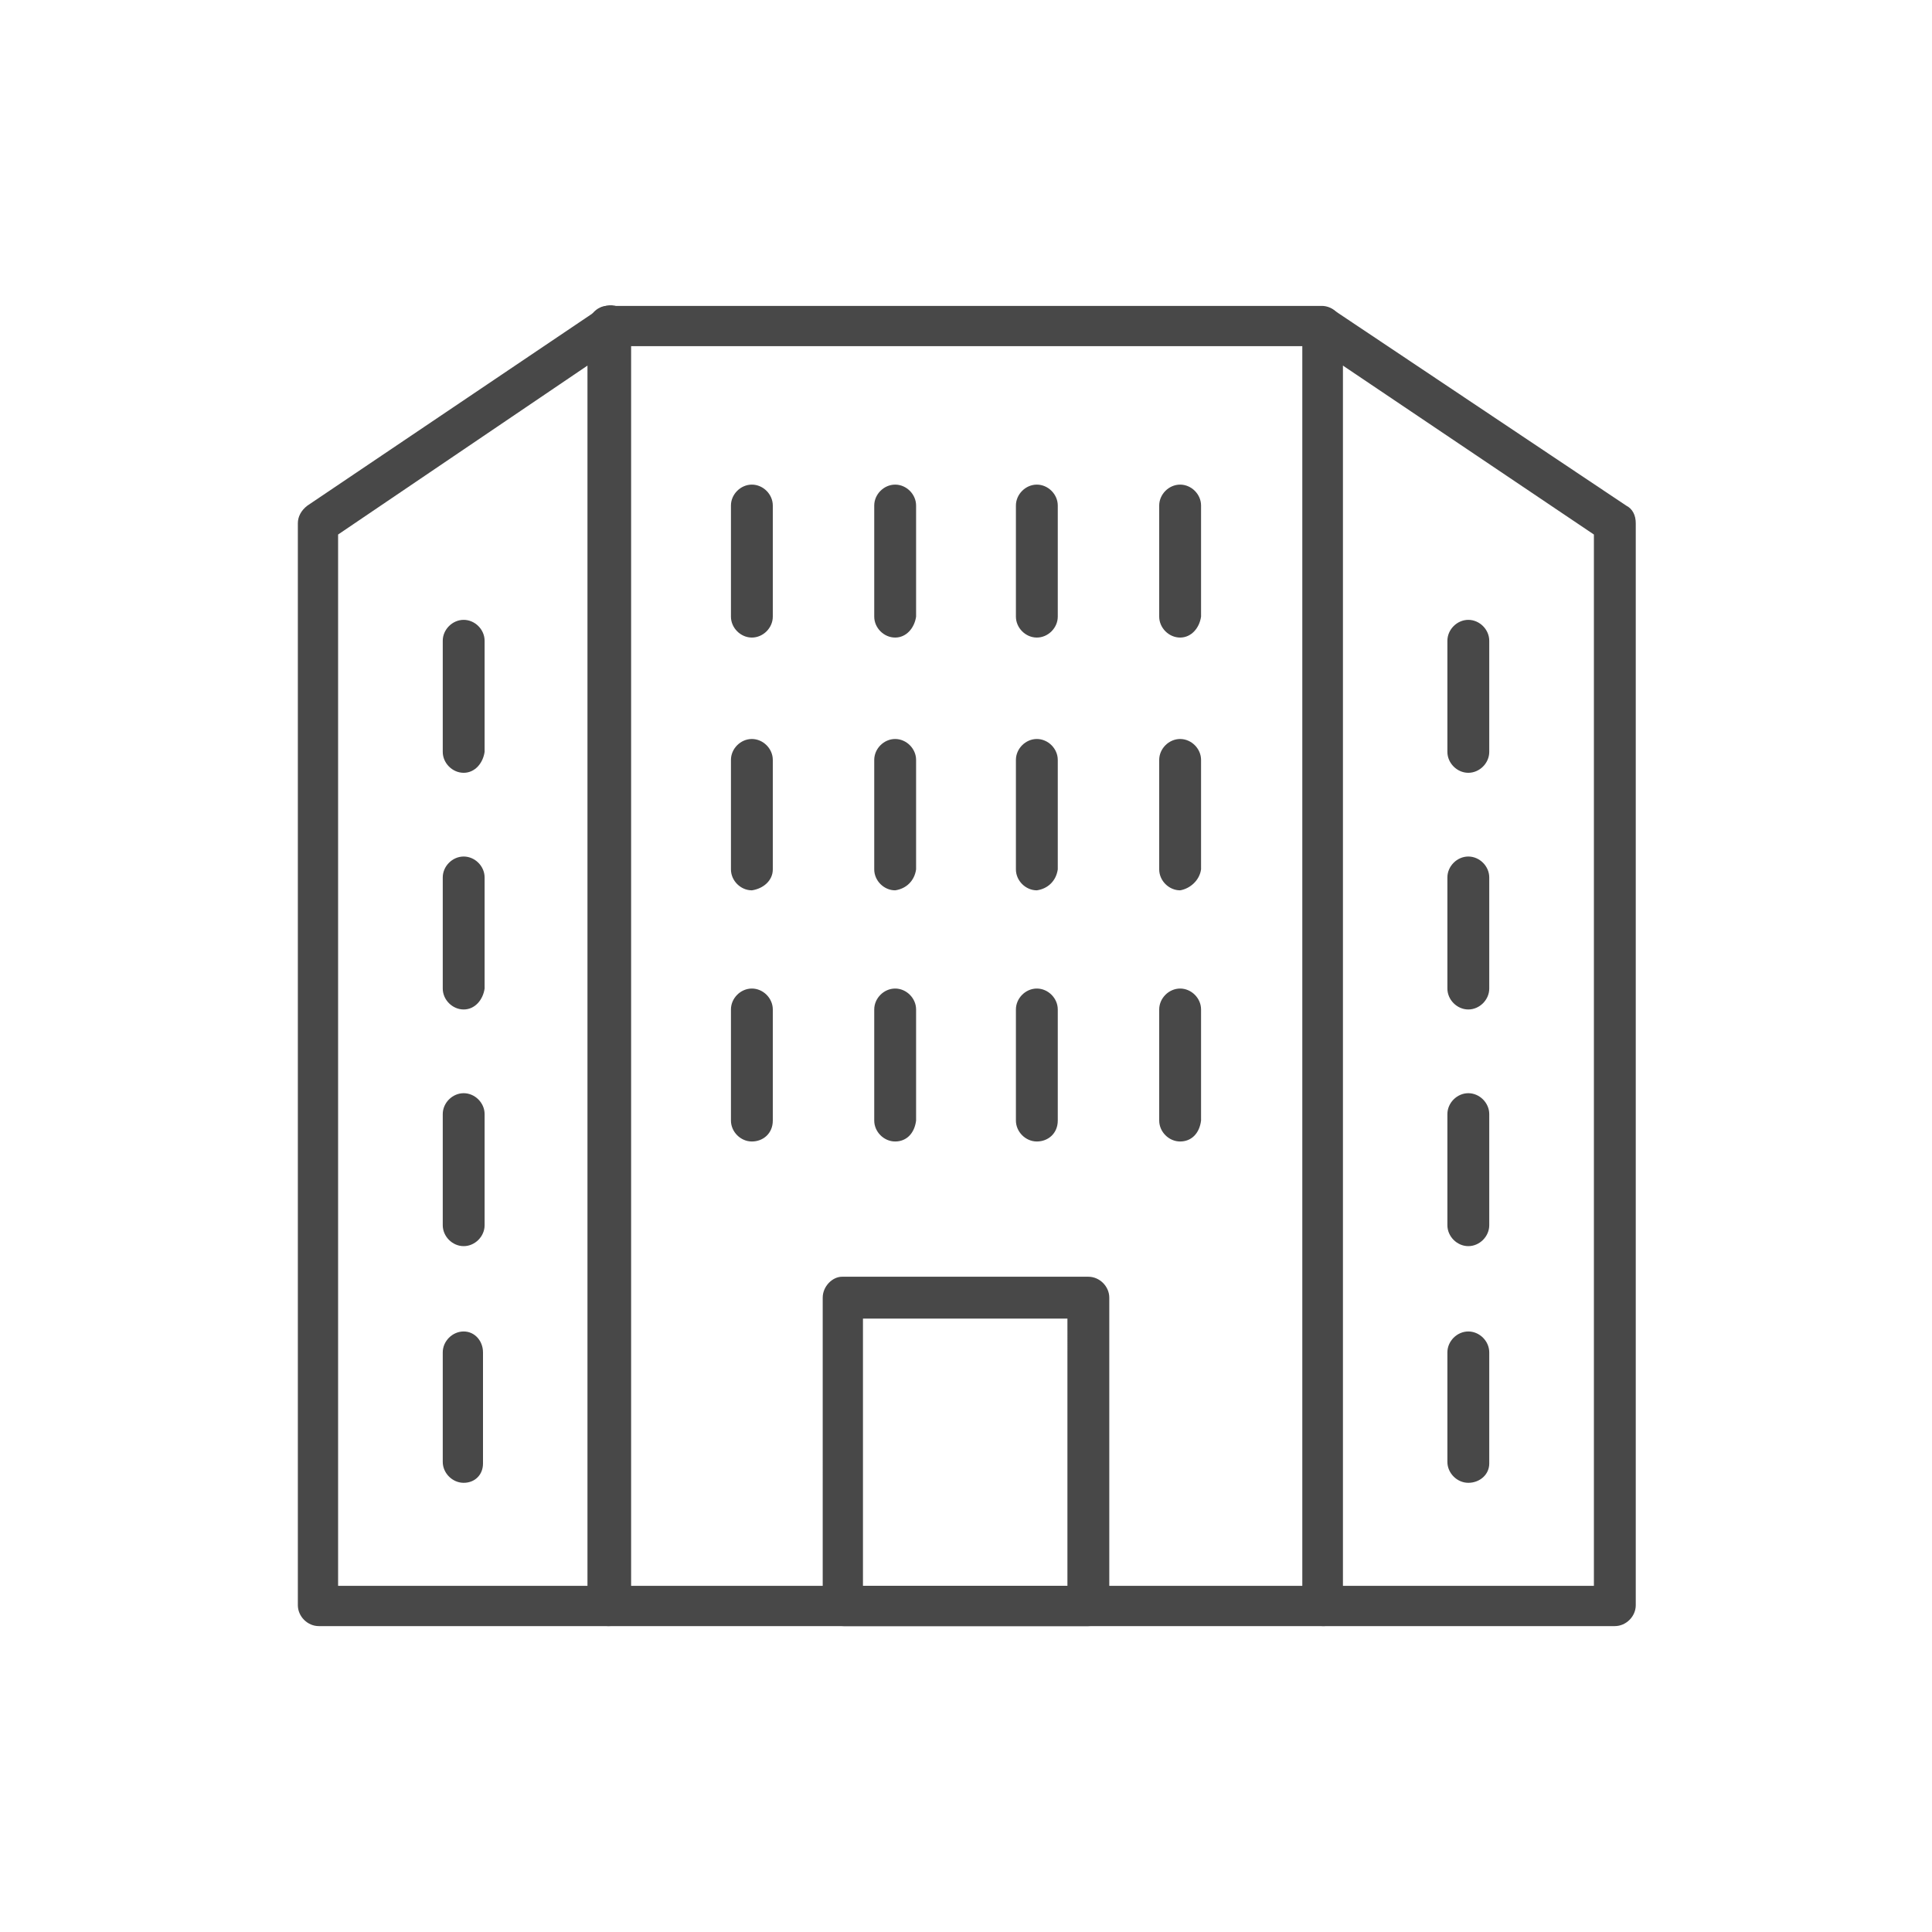 <svg id="Layer_1" xmlns="http://www.w3.org/2000/svg" viewBox="0 0 120 120"><style>.st0{fill:#484848}</style><title>ico_company</title><path class="st0" d="M37.8 101h-18c-.7 0-1.3-.6-1.3-1.3V32.5c0-.4.2-.8.6-1.1l18.1-12.2c.4-.3.9-.3 1.3-.1.4.2.7.7.7 1.1v79.5c-.1.7-.7 1.3-1.4 1.3zM21 98.5h15.5V22.7L21 33.2v65.3z"/><path class="st0" d="M28.8 48c-.7 0-1.3-.6-1.3-1.3v-6.9c0-.7.6-1.3 1.3-1.3s1.3.6 1.3 1.3v6.9c-.1.7-.6 1.3-1.3 1.3zm0 14.7c-.7 0-1.3-.6-1.3-1.3v-6.9c0-.7.6-1.3 1.3-1.3s1.3.6 1.3 1.3v6.9c-.1.7-.6 1.3-1.3 1.3zm0 14.7c-.7 0-1.3-.6-1.3-1.3v-6.9c0-.7.6-1.3 1.3-1.3s1.3.6 1.3 1.3v6.9c0 .7-.6 1.3-1.3 1.3zm0 14.7c-.7 0-1.3-.6-1.3-1.3V84c0-.7.6-1.3 1.3-1.3s1.2.6 1.2 1.3v6.9c0 .7-.5 1.2-1.2 1.2zm71.5 8.9H82.2c-.7 0-1.3-.6-1.3-1.3V20.3c0-.5.3-.9.7-1.1.4-.2.9-.2 1.3.1L101 31.4c.4.2.6.6.6 1.1v67.2c0 .7-.6 1.3-1.3 1.3zm-16.9-2.5H99V33.2L83.4 22.7v75.8z"/><path class="st0" d="M91.2 48c-.7 0-1.3-.6-1.3-1.3v-6.9c0-.7.6-1.3 1.3-1.3s1.3.6 1.3 1.3v6.9c0 .7-.6 1.3-1.3 1.3zm0 14.7c-.7 0-1.3-.6-1.3-1.3v-6.9c0-.7.6-1.3 1.3-1.3s1.3.6 1.3 1.3v6.9c0 .7-.6 1.3-1.3 1.3zm0 14.7c-.7 0-1.3-.6-1.3-1.3v-6.9c0-.7.6-1.3 1.3-1.3s1.3.6 1.3 1.3v6.9c0 .7-.6 1.3-1.3 1.3zm0 14.7c-.7 0-1.3-.6-1.3-1.3V84c0-.7.6-1.3 1.3-1.3s1.3.6 1.3 1.3v6.9c0 .7-.6 1.2-1.3 1.2zM46.7 39.6c-.7 0-1.3-.6-1.3-1.3v-6.9c0-.7.6-1.3 1.3-1.3s1.3.6 1.3 1.3v6.9c0 .7-.6 1.3-1.3 1.3zm8.9 0c-.7 0-1.3-.6-1.3-1.3v-6.9c0-.7.6-1.3 1.3-1.3s1.3.6 1.3 1.3v6.9c-.1.7-.6 1.3-1.3 1.3zm8.8 0c-.7 0-1.3-.6-1.3-1.3v-6.9c0-.7.6-1.3 1.3-1.3s1.3.6 1.3 1.3v6.9c0 .7-.6 1.3-1.3 1.3zm8.9 0c-.7 0-1.3-.6-1.3-1.3v-6.9c0-.7.6-1.3 1.3-1.3s1.3.6 1.3 1.3v6.9c-.1.7-.6 1.3-1.3 1.3zM46.7 55.3c-.7 0-1.3-.6-1.3-1.3v-6.8c0-.7.6-1.3 1.3-1.3s1.3.6 1.3 1.3V54c0 .7-.6 1.2-1.3 1.3zm8.9 0c-.7 0-1.3-.6-1.3-1.3v-6.8c0-.7.6-1.3 1.3-1.3s1.3.6 1.3 1.3V54c-.1.7-.6 1.2-1.3 1.3zm8.8 0c-.7 0-1.3-.6-1.3-1.3v-6.8c0-.7.6-1.3 1.3-1.3s1.3.6 1.3 1.3V54c-.1.7-.6 1.2-1.3 1.3zm8.9 0c-.7 0-1.3-.6-1.3-1.3v-6.8c0-.7.6-1.3 1.3-1.3s1.3.6 1.3 1.3V54c-.1.7-.7 1.2-1.3 1.3zM46.7 70.9c-.7 0-1.3-.6-1.3-1.3v-6.9c0-.7.6-1.3 1.3-1.3s1.3.6 1.3 1.3v6.9c0 .8-.6 1.3-1.3 1.3zm8.9 0c-.7 0-1.3-.6-1.3-1.3v-6.9c0-.7.6-1.3 1.3-1.3s1.3.6 1.3 1.3v6.9c-.1.8-.6 1.3-1.3 1.3zm8.8 0c-.7 0-1.3-.6-1.3-1.3v-6.9c0-.7.6-1.3 1.3-1.3s1.3.6 1.3 1.3v6.9c0 .8-.6 1.3-1.3 1.3zm8.9 0c-.7 0-1.3-.6-1.3-1.3v-6.9c0-.7.6-1.3 1.3-1.3s1.3.6 1.3 1.3v6.9c-.1.8-.6 1.3-1.3 1.3zM67.6 101H52.4c-.7 0-1.3-.6-1.3-1.3V80.6c0-.7.6-1.3 1.2-1.3h15.3c.7 0 1.3.6 1.3 1.3v19.1c0 .7-.6 1.3-1.3 1.3.1 0 .1 0 0 0zm-14-2.5h12.7V81.9H53.6v16.6z"/><path class="st0" d="M82.2 101H37.8c-.7 0-1.3-.6-1.3-1.3V20.3c0-.7.6-1.3 1.2-1.3h44.4c.7 0 1.3.6 1.3 1.3v79.5c0 .6-.5 1.2-1.2 1.2zM39 98.5h41.9v-77H39.1l-.1 77z"/></svg>